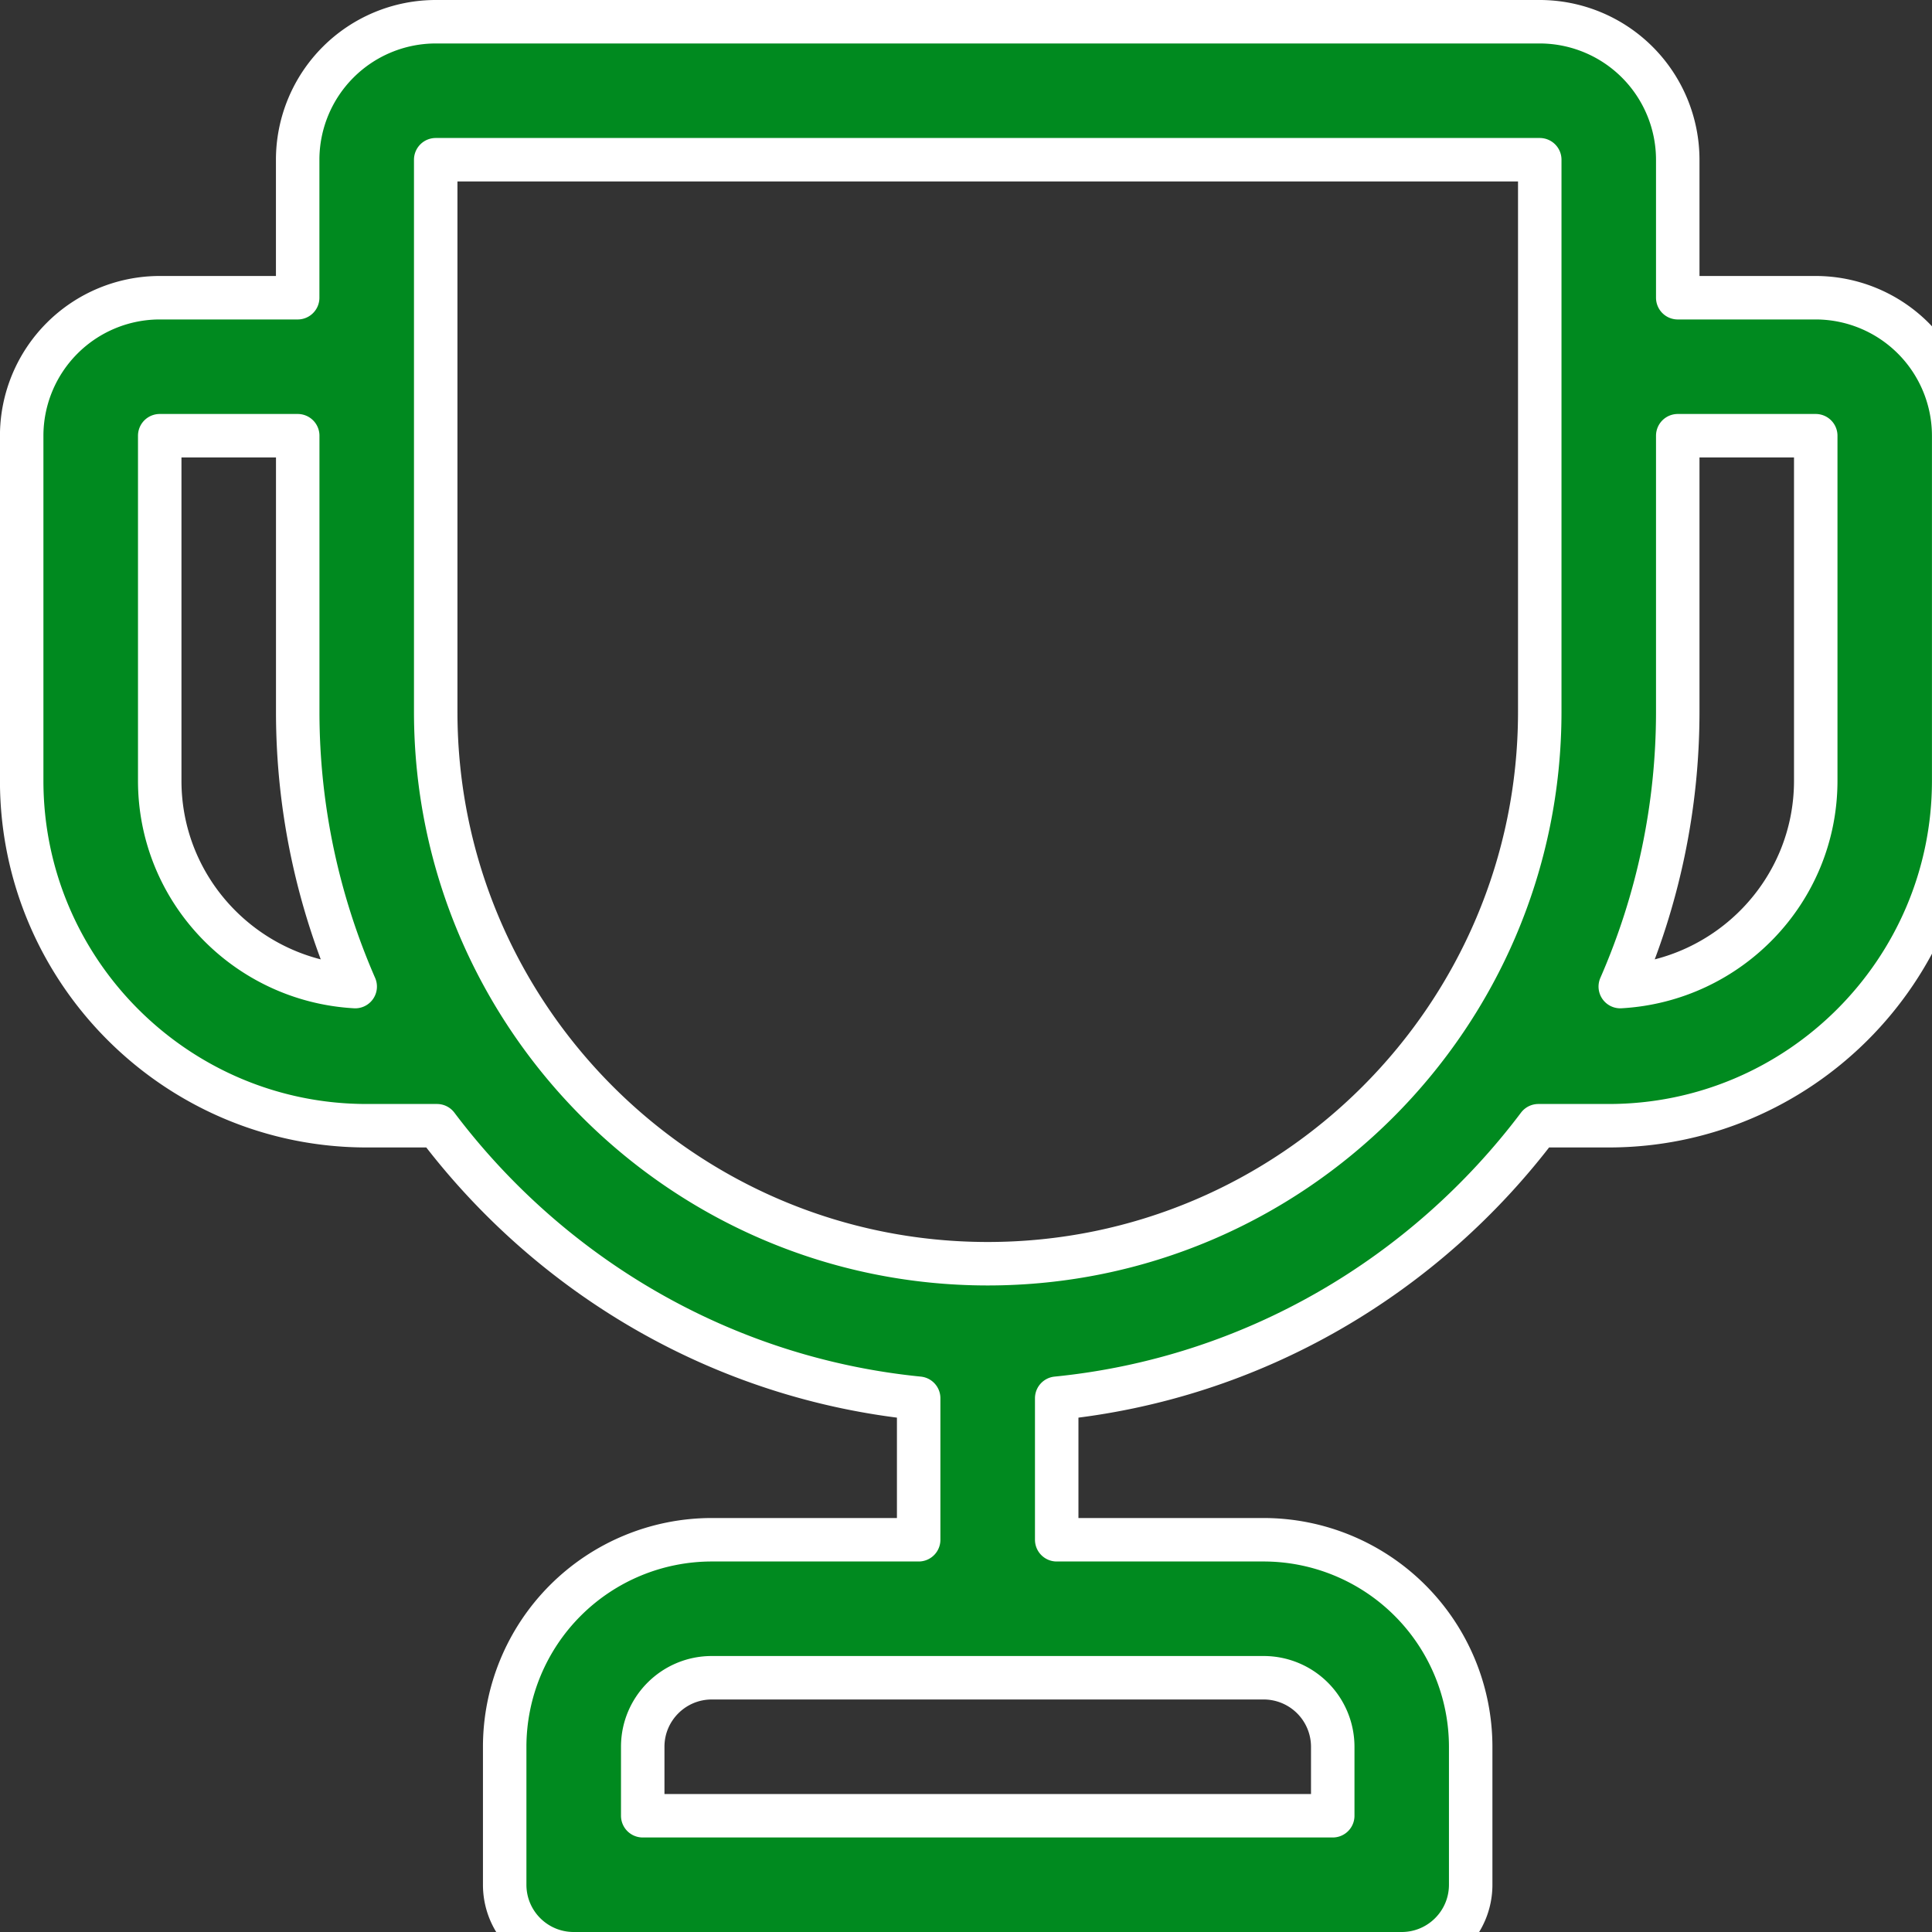 <svg xmlns="http://www.w3.org/2000/svg" width="40" height="40" viewBox="284.55 272.55 40 40">
    <rect x="284.55" y="272.55" width="40" height="40" fill="#333333" stroke="none"/>
    <g>
        <path d="M322.143 278.714h-2.857v-2.857a2.86 2.86 0 0 0-2.857-2.857H293.57a2.86 2.86 0 0 0-2.857 2.857v2.857h-2.857a2.86 2.86 0 0 0-2.857 2.857v7.143c0 3.939 3.205 7.143 7.143 7.143h1.456c2.34 3.104 5.9 5.236 9.972 5.642v2.93h-4.285a4.29 4.29 0 0 0-4.286 4.285v2.857c0 .79.639 1.429 1.429 1.429h17.142c.79 0 1.429-.64 1.429-1.429v-2.857a4.29 4.29 0 0 0-4.286-4.285h-4.285v-2.93c4.071-.406 7.633-2.538 9.972-5.642h1.456c3.938 0 7.143-3.204 7.143-7.143v-7.143a2.86 2.86 0 0 0-2.857-2.857Zm-10 30v1.429h-14.286v-1.429c0-.787.64-1.428 1.429-1.428h11.428a1.43 1.43 0 0 1 1.429 1.428Zm-24.286-20v-7.143h2.857v5.715c0 2.022.429 3.945 1.19 5.69-2.25-.127-4.047-1.98-4.047-4.262Zm17.143 10c-6.302 0-11.429-5.126-11.429-11.428v-11.429h22.858v11.429c0 6.302-5.127 11.428-11.429 11.428Zm17.143-10c0 2.282-1.797 4.135-4.047 4.262a14.196 14.196 0 0 0 1.19-5.69v-5.715h2.857v7.143Z"
              fill="#008a1f" fill-rule="evenodd"/>
        <path d="M322.143 278.714h-2.857v-2.857a2.86 2.86 0 0 0-2.857-2.857H293.57a2.86 2.86 0 0 0-2.857 2.857v2.857h-2.857a2.86 2.86 0 0 0-2.857 2.857v7.143c0 3.939 3.205 7.143 7.143 7.143h1.456c2.34 3.104 5.9 5.236 9.972 5.642v2.93h-4.285a4.29 4.29 0 0 0-4.286 4.285v2.857c0 .79.639 1.429 1.429 1.429h17.142c.79 0 1.429-.64 1.429-1.429v-2.857a4.29 4.29 0 0 0-4.286-4.285h-4.285v-2.93c4.071-.406 7.633-2.538 9.972-5.642h1.456c3.938 0 7.143-3.204 7.143-7.143v-7.143a2.86 2.86 0 0 0-2.857-2.857Zm-10 30v1.429h-14.286v-1.429c0-.787.64-1.428 1.429-1.428h11.428a1.43 1.43 0 0 1 1.429 1.428Zm-24.286-20v-7.143h2.857v5.715c0 2.022.429 3.945 1.19 5.69-2.25-.127-4.047-1.98-4.047-4.262Zm17.143 10c-6.302 0-11.429-5.126-11.429-11.428v-11.429h22.858v11.429c0 6.302-5.127 11.428-11.429 11.428Zm17.143-10c0 2.282-1.797 4.135-4.047 4.262a14.196 14.196 0 0 0 1.19-5.69v-5.715h2.857v7.143Z"
              stroke-linejoin="round" stroke-linecap="round" stroke-width=".9" stroke="#fff" fill="transparent"/>
    </g>
</svg>
